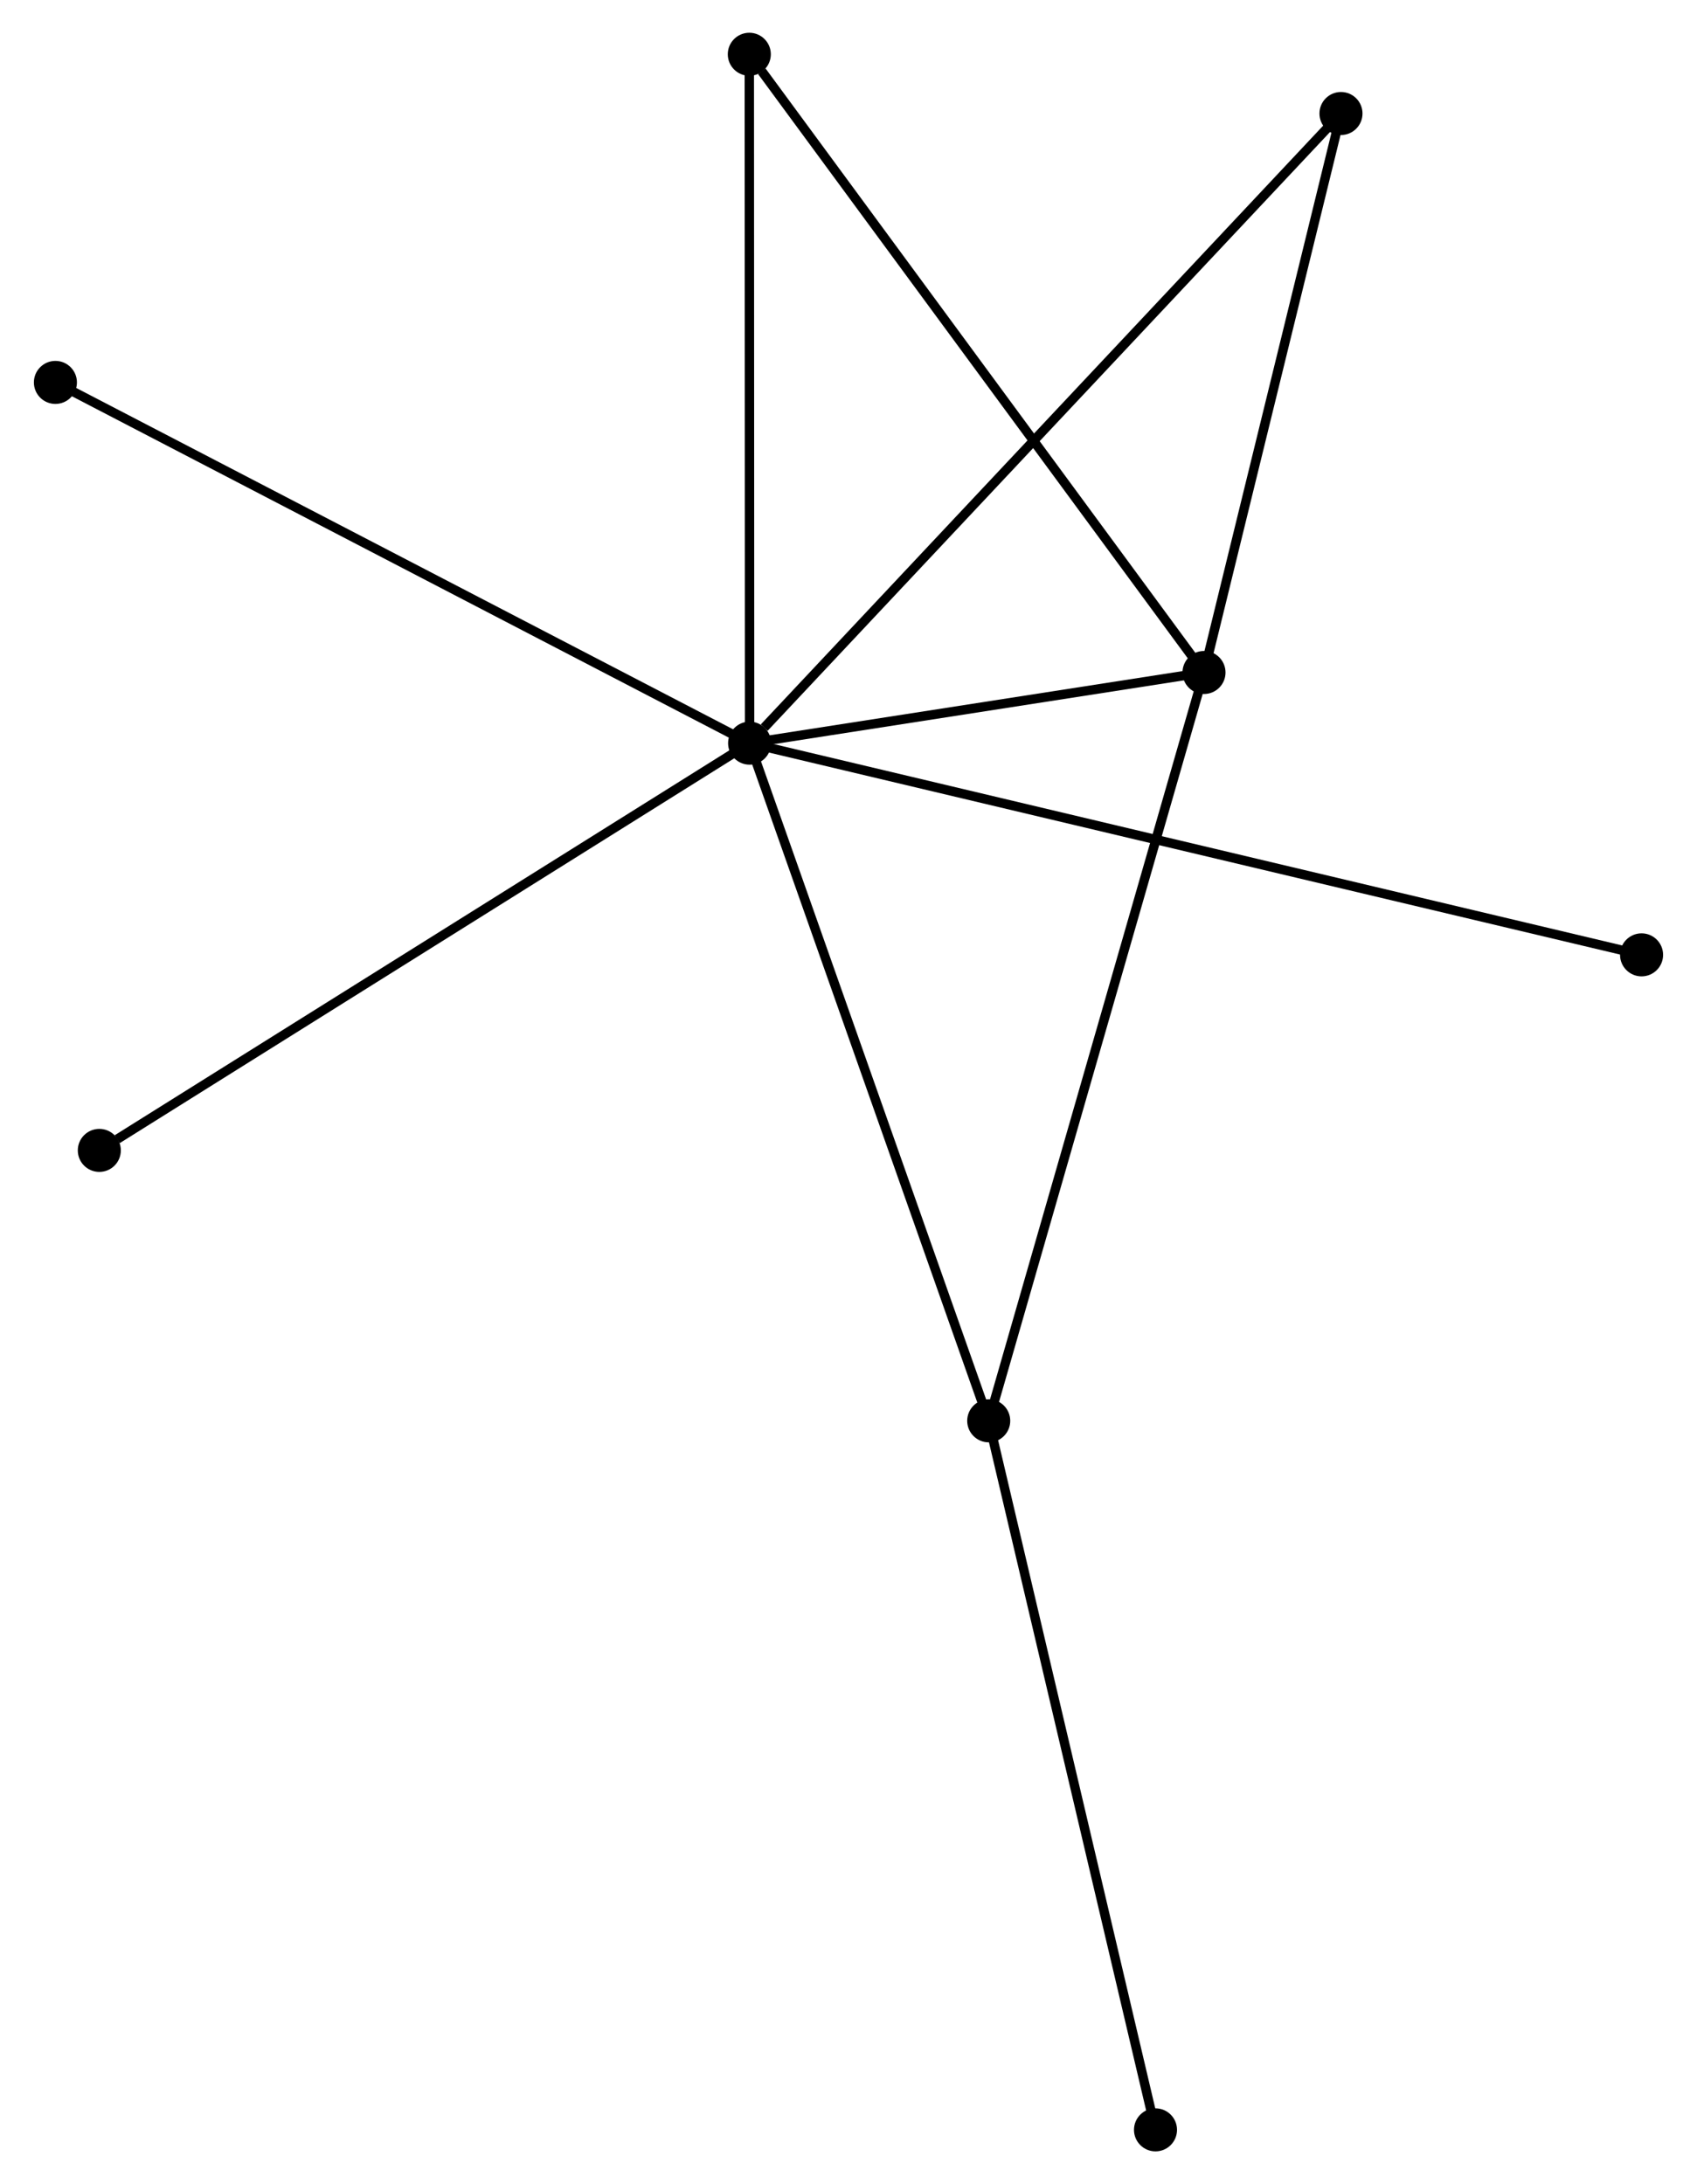 <?xml version="1.0" encoding="UTF-8" standalone="no"?>
<!DOCTYPE svg PUBLIC "-//W3C//DTD SVG 1.1//EN"
 "http://www.w3.org/Graphics/SVG/1.1/DTD/svg11.dtd">
<!-- Generated by graphviz version 2.36.0 (20140111.2315)
 -->
<!-- Title: %3 Pages: 1 -->
<svg width="181pt" height="233pt"
 viewBox="0.00 0.00 181.10 233.44" xmlns="http://www.w3.org/2000/svg" xmlns:xlink="http://www.w3.org/1999/xlink">
<g id="graph0" class="graph" transform="scale(1 1) rotate(0) translate(4 229.436)">
<title>%3</title>
<!-- 0 -->
<g id="node1" class="node"><title>0</title>
<ellipse fill="black" stroke="black" cx="75.982" cy="-150.008" rx="1.8" ry="1.8"/>
</g>
<!-- 1 -->
<g id="node2" class="node"><title>1</title>
<ellipse fill="black" stroke="black" cx="124.539" cy="-157.561" rx="1.8" ry="1.8"/>
</g>
<!-- 0&#45;&#45;1 -->
<g id="edge1" class="edge"><title>0&#45;&#45;1</title>
<path fill="none" stroke="black" d="M78.069,-150.333C86.056,-151.575 114.635,-156.02 122.515,-157.246"/>
</g>
<!-- 2 -->
<g id="node3" class="node"><title>2</title>
<ellipse fill="black" stroke="black" cx="101.534" cy="-77.58" rx="1.8" ry="1.8"/>
</g>
<!-- 0&#45;&#45;2 -->
<g id="edge2" class="edge"><title>0&#45;&#45;2</title>
<path fill="none" stroke="black" d="M76.614,-148.218C80.149,-138.197 97.448,-89.164 100.925,-79.308"/>
</g>
<!-- 3 -->
<g id="node4" class="node"><title>3</title>
<ellipse fill="black" stroke="black" cx="75.95" cy="-223.636" rx="1.8" ry="1.8"/>
</g>
<!-- 0&#45;&#45;3 -->
<g id="edge3" class="edge"><title>0&#45;&#45;3</title>
<path fill="none" stroke="black" d="M75.981,-151.828C75.977,-161.926 75.956,-210.996 75.951,-221.609"/>
</g>
<!-- 4 -->
<g id="node5" class="node"><title>4</title>
<ellipse fill="black" stroke="black" cx="139.176" cy="-217.304" rx="1.8" ry="1.8"/>
</g>
<!-- 0&#45;&#45;4 -->
<g id="edge4" class="edge"><title>0&#45;&#45;4</title>
<path fill="none" stroke="black" d="M77.544,-151.672C86.363,-161.063 129.816,-207.335 137.885,-215.929"/>
</g>
<!-- 6 -->
<g id="node6" class="node"><title>6</title>
<ellipse fill="black" stroke="black" cx="1.8" cy="-188.564" rx="1.8" ry="1.8"/>
</g>
<!-- 0&#45;&#45;6 -->
<g id="edge5" class="edge"><title>0&#45;&#45;6</title>
<path fill="none" stroke="black" d="M74.148,-150.961C63.885,-156.295 13.665,-182.397 3.57,-187.644"/>
</g>
<!-- 7 -->
<g id="node7" class="node"><title>7</title>
<ellipse fill="black" stroke="black" cx="6.492" cy="-106.483" rx="1.8" ry="1.8"/>
</g>
<!-- 0&#45;&#45;7 -->
<g id="edge6" class="edge"><title>0&#45;&#45;7</title>
<path fill="none" stroke="black" d="M74.264,-148.932C64.734,-142.963 18.422,-113.955 8.405,-107.681"/>
</g>
<!-- 8 -->
<g id="node8" class="node"><title>8</title>
<ellipse fill="black" stroke="black" cx="171.298" cy="-127.382" rx="1.8" ry="1.8"/>
</g>
<!-- 0&#45;&#45;8 -->
<g id="edge7" class="edge"><title>0&#45;&#45;8</title>
<path fill="none" stroke="black" d="M77.973,-149.536C90.377,-146.591 156.946,-130.789 169.318,-127.852"/>
</g>
<!-- 1&#45;&#45;2 -->
<g id="edge8" class="edge"><title>1&#45;&#45;2</title>
<path fill="none" stroke="black" d="M123.97,-155.584C120.788,-144.518 105.214,-90.372 102.083,-79.488"/>
</g>
<!-- 1&#45;&#45;3 -->
<g id="edge9" class="edge"><title>1&#45;&#45;3</title>
<path fill="none" stroke="black" d="M123.338,-159.194C116.674,-168.256 84.292,-212.293 77.288,-221.817"/>
</g>
<!-- 1&#45;&#45;4 -->
<g id="edge10" class="edge"><title>1&#45;&#45;4</title>
<path fill="none" stroke="black" d="M125.026,-159.549C127.248,-168.619 136.415,-206.035 138.672,-215.247"/>
</g>
<!-- 5 -->
<g id="node9" class="node"><title>5</title>
<ellipse fill="black" stroke="black" cx="119.356" cy="-1.8" rx="1.8" ry="1.8"/>
</g>
<!-- 2&#45;&#45;5 -->
<g id="edge11" class="edge"><title>2&#45;&#45;5</title>
<path fill="none" stroke="black" d="M101.975,-75.707C104.44,-65.222 116.505,-13.92 118.931,-3.608"/>
</g>
</g>
</svg>
